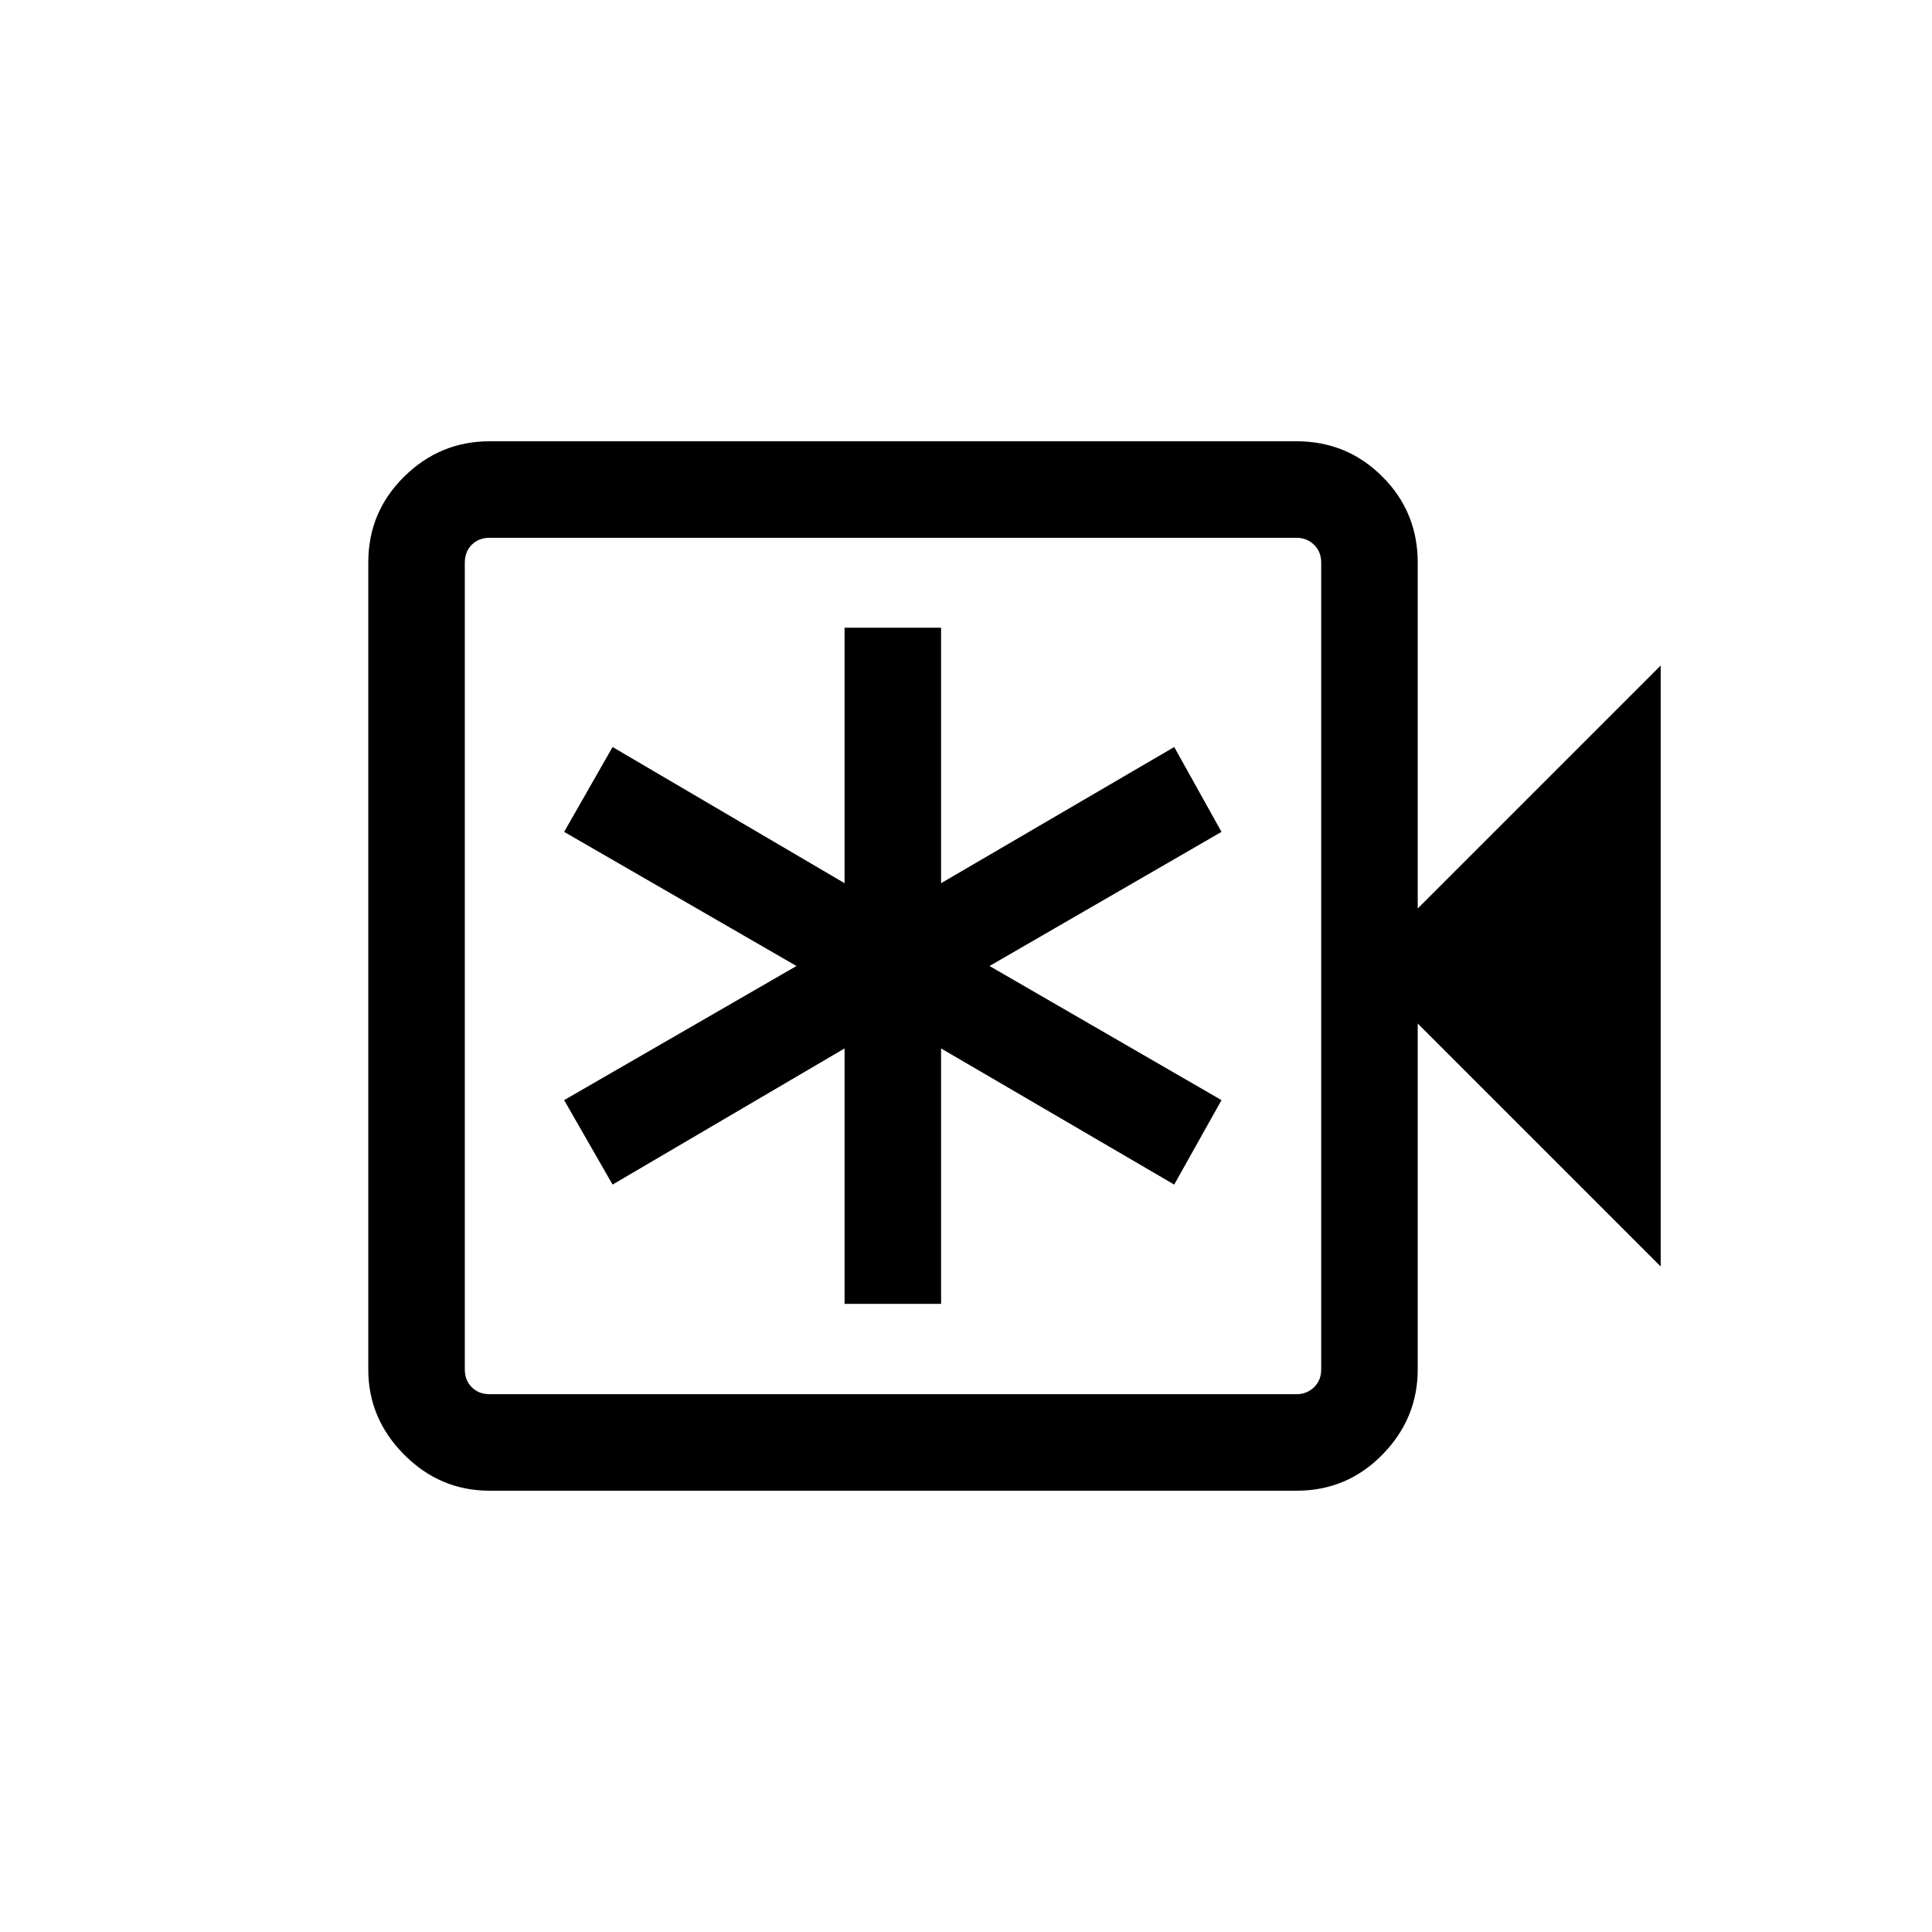 <svg xmlns="http://www.w3.org/2000/svg" height="20" viewBox="0 -960 960 960" width="20"><path d="M419.66-312.12h47.96v-126.92l115.84 67.65 23.5-41.96L491.69-480l115.27-66.65-23.5-42.16-115.84 67.66v-126.93h-47.96v126.93l-115.27-67.66-24.08 42.16L395.77-480l-115.46 66.65 24.08 41.96 115.27-67.65v126.92Zm-176.39 92.85q-24.64 0-42.45-17.92Q183-255.1 183-279.46v-401.08q0-25.06 17.82-42.62 17.81-17.57 42.45-17.57h401q25.06 0 42.63 17.57 17.56 17.56 17.56 42.7v171.88l120.73-120.73v298.62L704.46-451.42v171.88q0 24.44-17.56 42.35-17.57 17.92-42.63 17.92h-401Zm0-47.96h400.92q5.19 0 8.75-3.46 3.56-3.46 3.56-8.85v-400.92q0-5.39-3.56-8.85t-8.75-3.46H243.27q-5.38 0-8.85 3.46-3.46 3.46-3.46 8.85v400.92q0 5.39 3.46 8.85 3.47 3.46 8.85 3.46Zm-12.31 0v-425.54 425.54Z"/></svg>